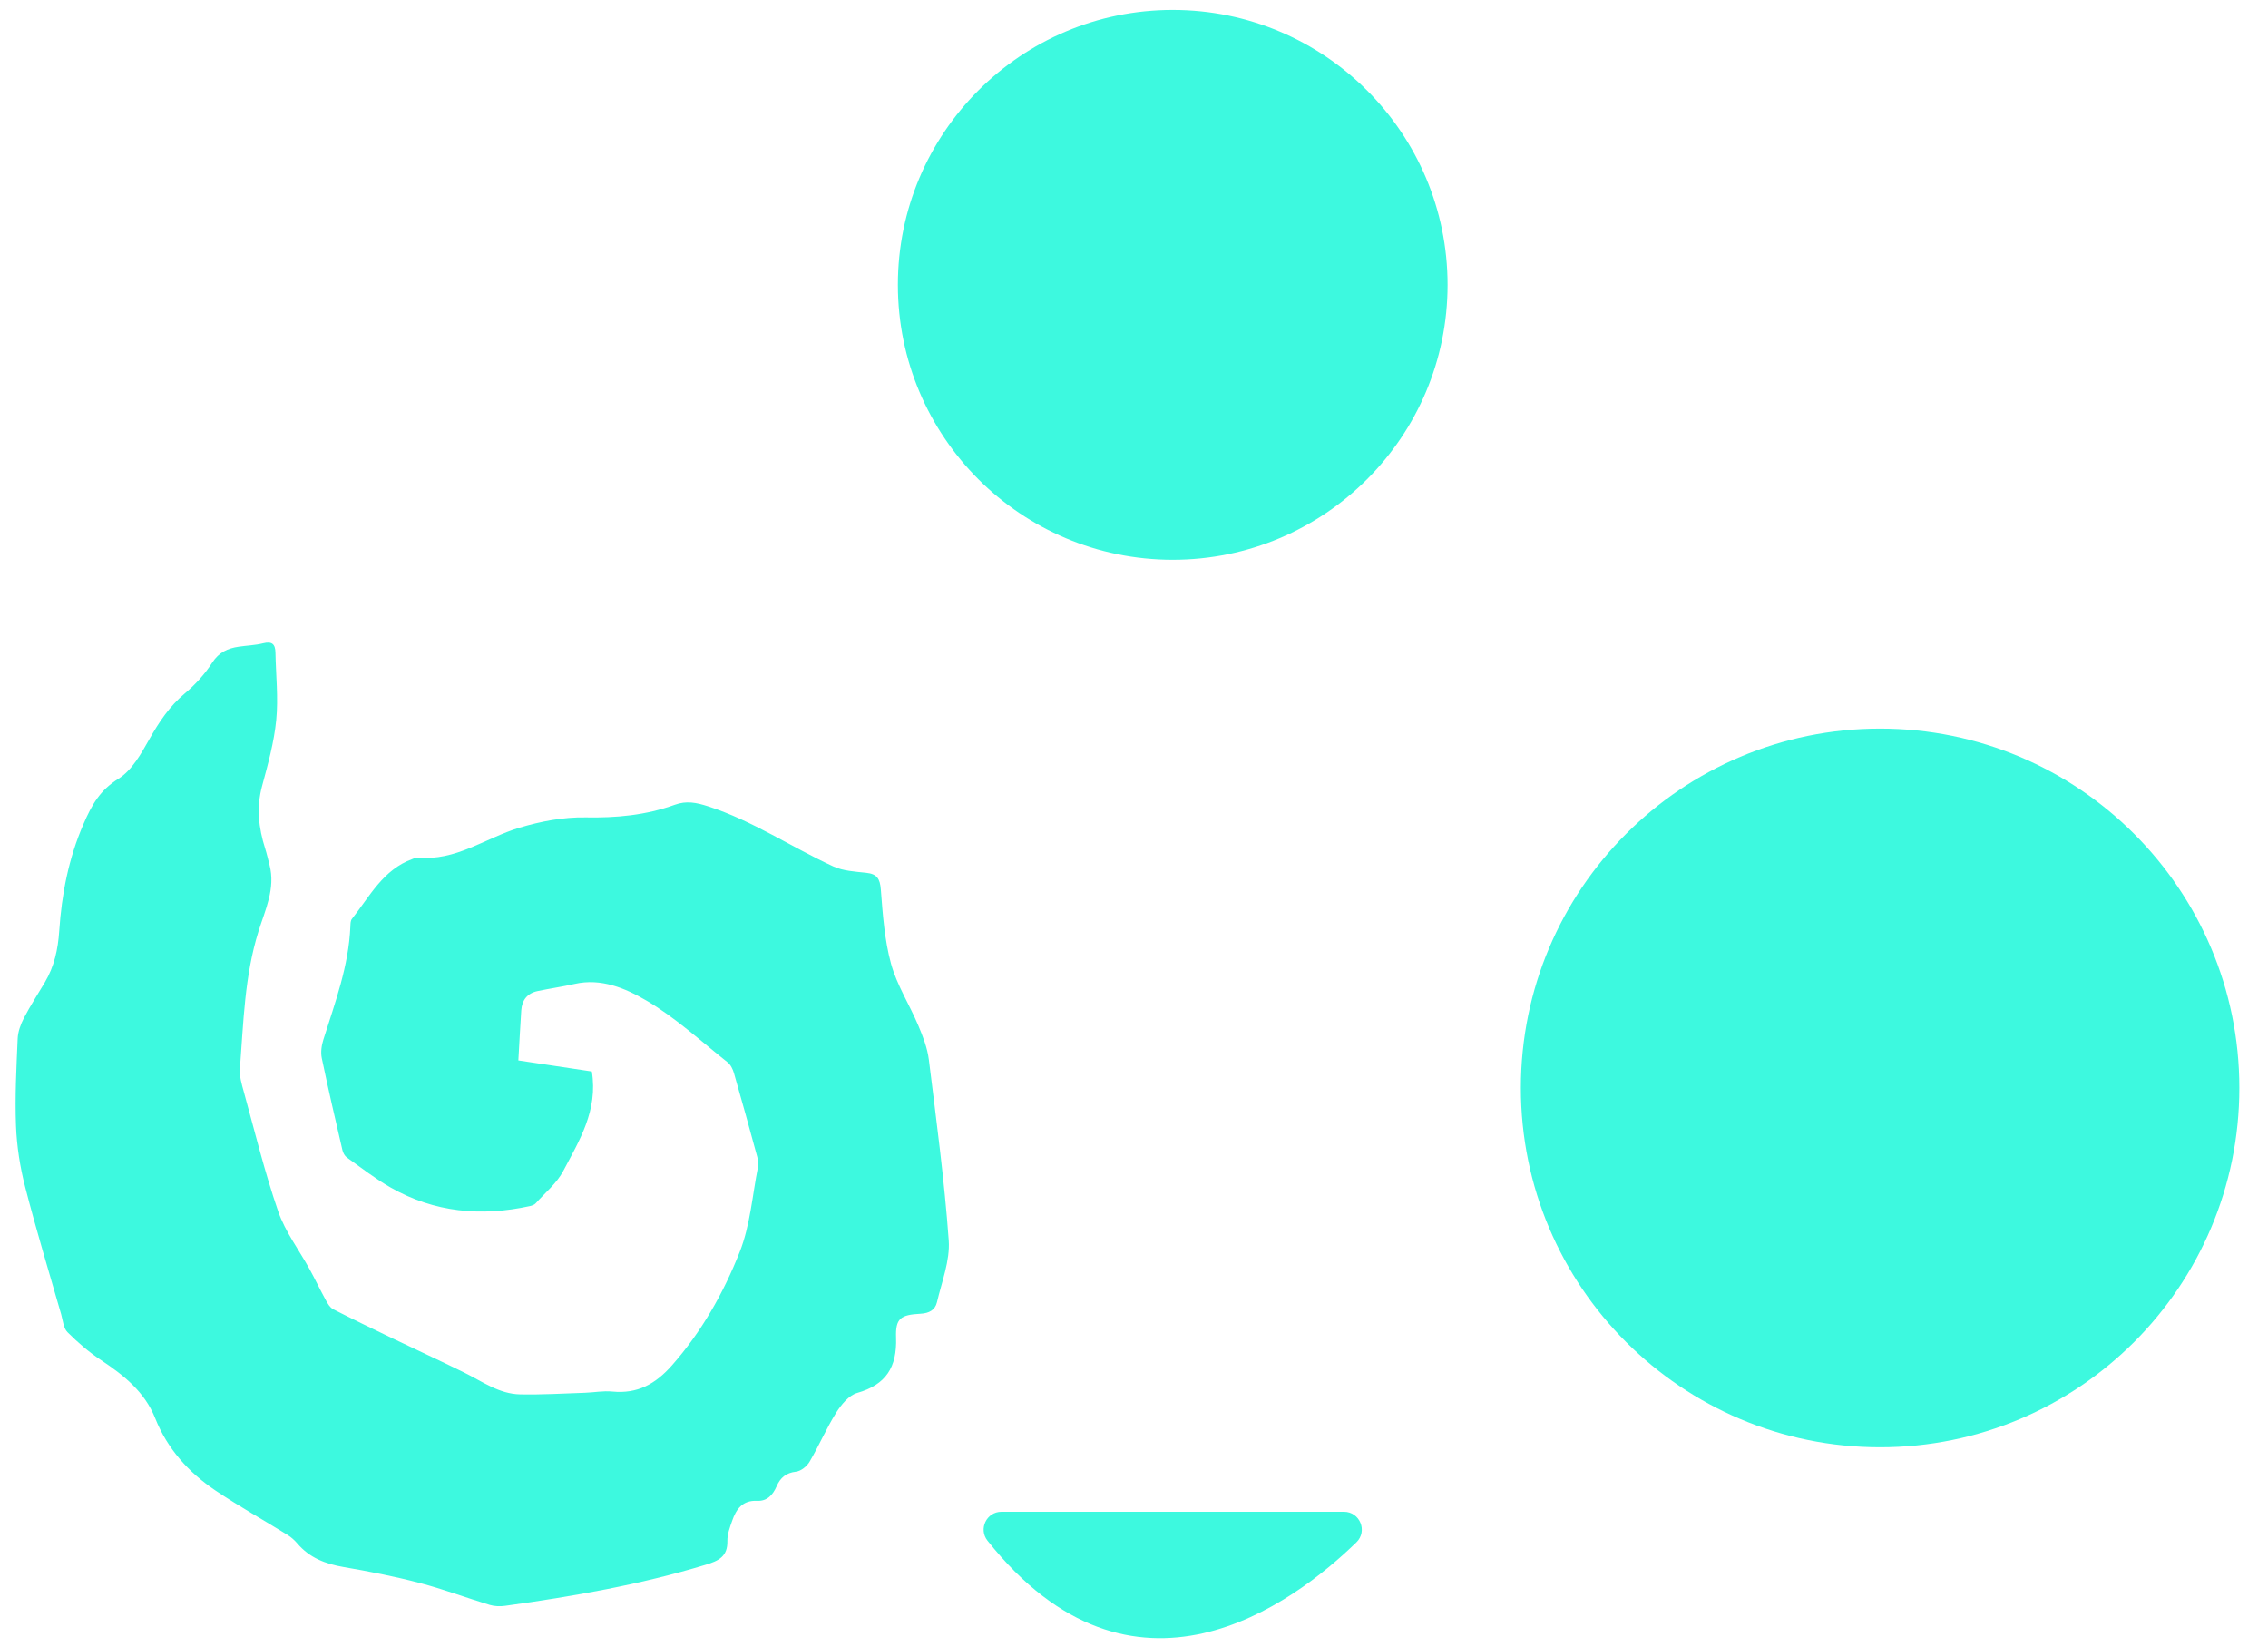 <?xml version="1.0" encoding="UTF-8"?>
<svg width="73px" height="53px" viewBox="0 0 73 53" version="1.1" xmlns="http://www.w3.org/2000/svg" xmlns:xlink="http://www.w3.org/1999/xlink">
    <!-- Generator: Sketch 54.1 (76490) - https://sketchapp.com -->
    <title>HEARTH LOGO</title>
    <desc>Created with Sketch.</desc>
    <g id="Page-1" stroke="none" stroke-width="1" fill="none" fill-rule="evenodd">
        <g id="Ranking" transform="translate(-227, -192)" fill="#3DF9DF">
            <g id="HEARTH-STONE" transform="translate(210, 168)">
                <g id="HEARTH-LOGO" transform="translate(17.333, 24)">
                    <path d="M16.351,34.123 C17.166,34.246 17.97,34.367 18.717,34.479 C18.92,35.735 18.312,36.702 17.797,37.679 C17.59,38.074 17.214,38.38 16.908,38.722 C16.866,38.769 16.789,38.795 16.724,38.81 C15.159,39.153 13.65,39.016 12.243,38.214 C11.749,37.932 11.296,37.578 10.832,37.247 C10.762,37.197 10.708,37.094 10.688,37.006 C10.459,36.022 10.23,35.038 10.024,34.049 C9.985,33.861 10.016,33.639 10.076,33.452 C10.453,32.259 10.892,31.083 10.944,29.813 C10.948,29.731 10.947,29.629 10.992,29.572 C11.564,28.849 11.996,27.982 12.945,27.64 C12.997,27.622 13.052,27.588 13.103,27.593 C14.331,27.722 15.294,26.962 16.386,26.634 C17.068,26.43 17.803,26.289 18.511,26.302 C19.503,26.321 20.457,26.233 21.386,25.896 C21.761,25.76 22.078,25.823 22.462,25.947 C23.898,26.412 25.138,27.259 26.49,27.881 C26.808,28.027 27.191,28.046 27.549,28.085 C27.892,28.122 27.991,28.271 28.018,28.62 C28.08,29.422 28.136,30.24 28.346,31.01 C28.535,31.699 28.941,32.327 29.222,32.994 C29.372,33.349 29.517,33.722 29.564,34.1 C29.804,36.035 30.064,37.971 30.204,39.914 C30.25,40.566 29.979,41.245 29.825,41.904 C29.767,42.151 29.577,42.259 29.295,42.274 C28.653,42.309 28.487,42.422 28.509,43.044 C28.541,43.993 28.187,44.558 27.256,44.823 C26.99,44.899 26.743,45.2 26.581,45.458 C26.264,45.965 26.027,46.522 25.723,47.039 C25.638,47.184 25.448,47.338 25.29,47.356 C24.966,47.393 24.782,47.553 24.663,47.828 C24.543,48.105 24.358,48.311 24.036,48.295 C23.566,48.272 23.362,48.563 23.232,48.94 C23.159,49.15 23.074,49.373 23.079,49.588 C23.09,50.085 22.799,50.225 22.387,50.35 C20.274,50.993 18.108,51.371 15.927,51.673 C15.765,51.696 15.586,51.69 15.431,51.644 C14.675,51.415 13.933,51.135 13.169,50.936 C12.364,50.726 11.544,50.565 10.724,50.425 C10.138,50.324 9.626,50.126 9.234,49.663 C9.145,49.559 9.037,49.463 8.921,49.391 C8.153,48.915 7.363,48.473 6.613,47.97 C5.743,47.386 5.056,46.627 4.661,45.634 C4.324,44.788 3.656,44.257 2.924,43.77 C2.533,43.511 2.171,43.2 1.84,42.868 C1.709,42.737 1.691,42.488 1.635,42.289 C1.243,40.924 0.829,39.565 0.476,38.19 C0.311,37.549 0.207,36.88 0.182,36.22 C0.146,35.289 0.196,34.352 0.236,33.419 C0.246,33.195 0.333,32.959 0.438,32.757 C0.643,32.362 0.887,31.988 1.114,31.605 C1.414,31.094 1.533,30.561 1.574,29.95 C1.653,28.778 1.872,27.625 2.356,26.512 C2.625,25.891 2.885,25.427 3.482,25.057 C3.911,24.79 4.208,24.257 4.471,23.791 C4.784,23.237 5.119,22.731 5.613,22.316 C5.95,22.034 6.259,21.694 6.496,21.326 C6.713,20.989 6.996,20.863 7.352,20.811 C7.614,20.772 7.883,20.765 8.138,20.701 C8.423,20.63 8.528,20.729 8.533,21.001 C8.546,21.725 8.628,22.455 8.558,23.171 C8.488,23.886 8.291,24.594 8.103,25.292 C7.916,25.983 7.991,26.643 8.203,27.307 C8.257,27.479 8.296,27.656 8.342,27.831 C8.54,28.595 8.2,29.285 7.987,29.969 C7.536,31.415 7.504,32.907 7.389,34.39 C7.37,34.632 7.447,34.888 7.514,35.129 C7.87,36.417 8.186,37.719 8.621,38.98 C8.849,39.64 9.294,40.224 9.635,40.846 C9.816,41.176 9.977,41.516 10.158,41.845 C10.217,41.952 10.291,42.078 10.391,42.129 C11.023,42.452 11.662,42.759 12.301,43.066 C13.066,43.433 13.837,43.787 14.597,44.161 C15.183,44.449 15.73,44.856 16.411,44.869 C17.106,44.883 17.802,44.84 18.498,44.817 C18.79,44.807 19.086,44.749 19.375,44.778 C20.183,44.857 20.762,44.54 21.297,43.933 C22.254,42.846 22.954,41.606 23.475,40.288 C23.813,39.433 23.882,38.472 24.063,37.556 C24.084,37.451 24.069,37.33 24.04,37.225 C23.796,36.326 23.549,35.428 23.291,34.533 C23.255,34.405 23.185,34.262 23.085,34.183 C22.224,33.502 21.407,32.743 20.468,32.194 C19.8,31.803 19.016,31.466 18.16,31.662 C17.766,31.752 17.364,31.808 16.969,31.892 C16.639,31.962 16.468,32.182 16.445,32.512 C16.411,33.026 16.385,33.54 16.351,34.123" id="Fill-40"></path>
                    <path d="M60.182,23.445 C66.568,23.445 71.745,28.622 71.745,35.008 C71.745,41.394 66.568,46.571 60.182,46.571 C53.796,46.571 48.619,41.394 48.619,35.008 C48.619,28.622 53.796,23.445 60.182,23.445" id="Fill-41"></path>
                    <path d="M28.567,9.166 C28.567,14.052 32.527,18.013 37.413,18.013 C42.299,18.013 46.26,14.052 46.26,9.166 C46.26,4.28 42.299,0.319 37.413,0.319 C32.527,0.319 28.567,4.28 28.567,9.166" id="Fill-42"></path>
                    <path d="M31.452,49.577 C36.132,55.47 41.278,51.621 43.326,49.629 C43.694,49.271 43.438,48.647 42.925,48.647 L31.901,48.647 C31.421,48.647 31.154,49.202 31.452,49.577" id="Fill-43"></path>
                </g>
            </g>
        </g>
    </g>
</svg>